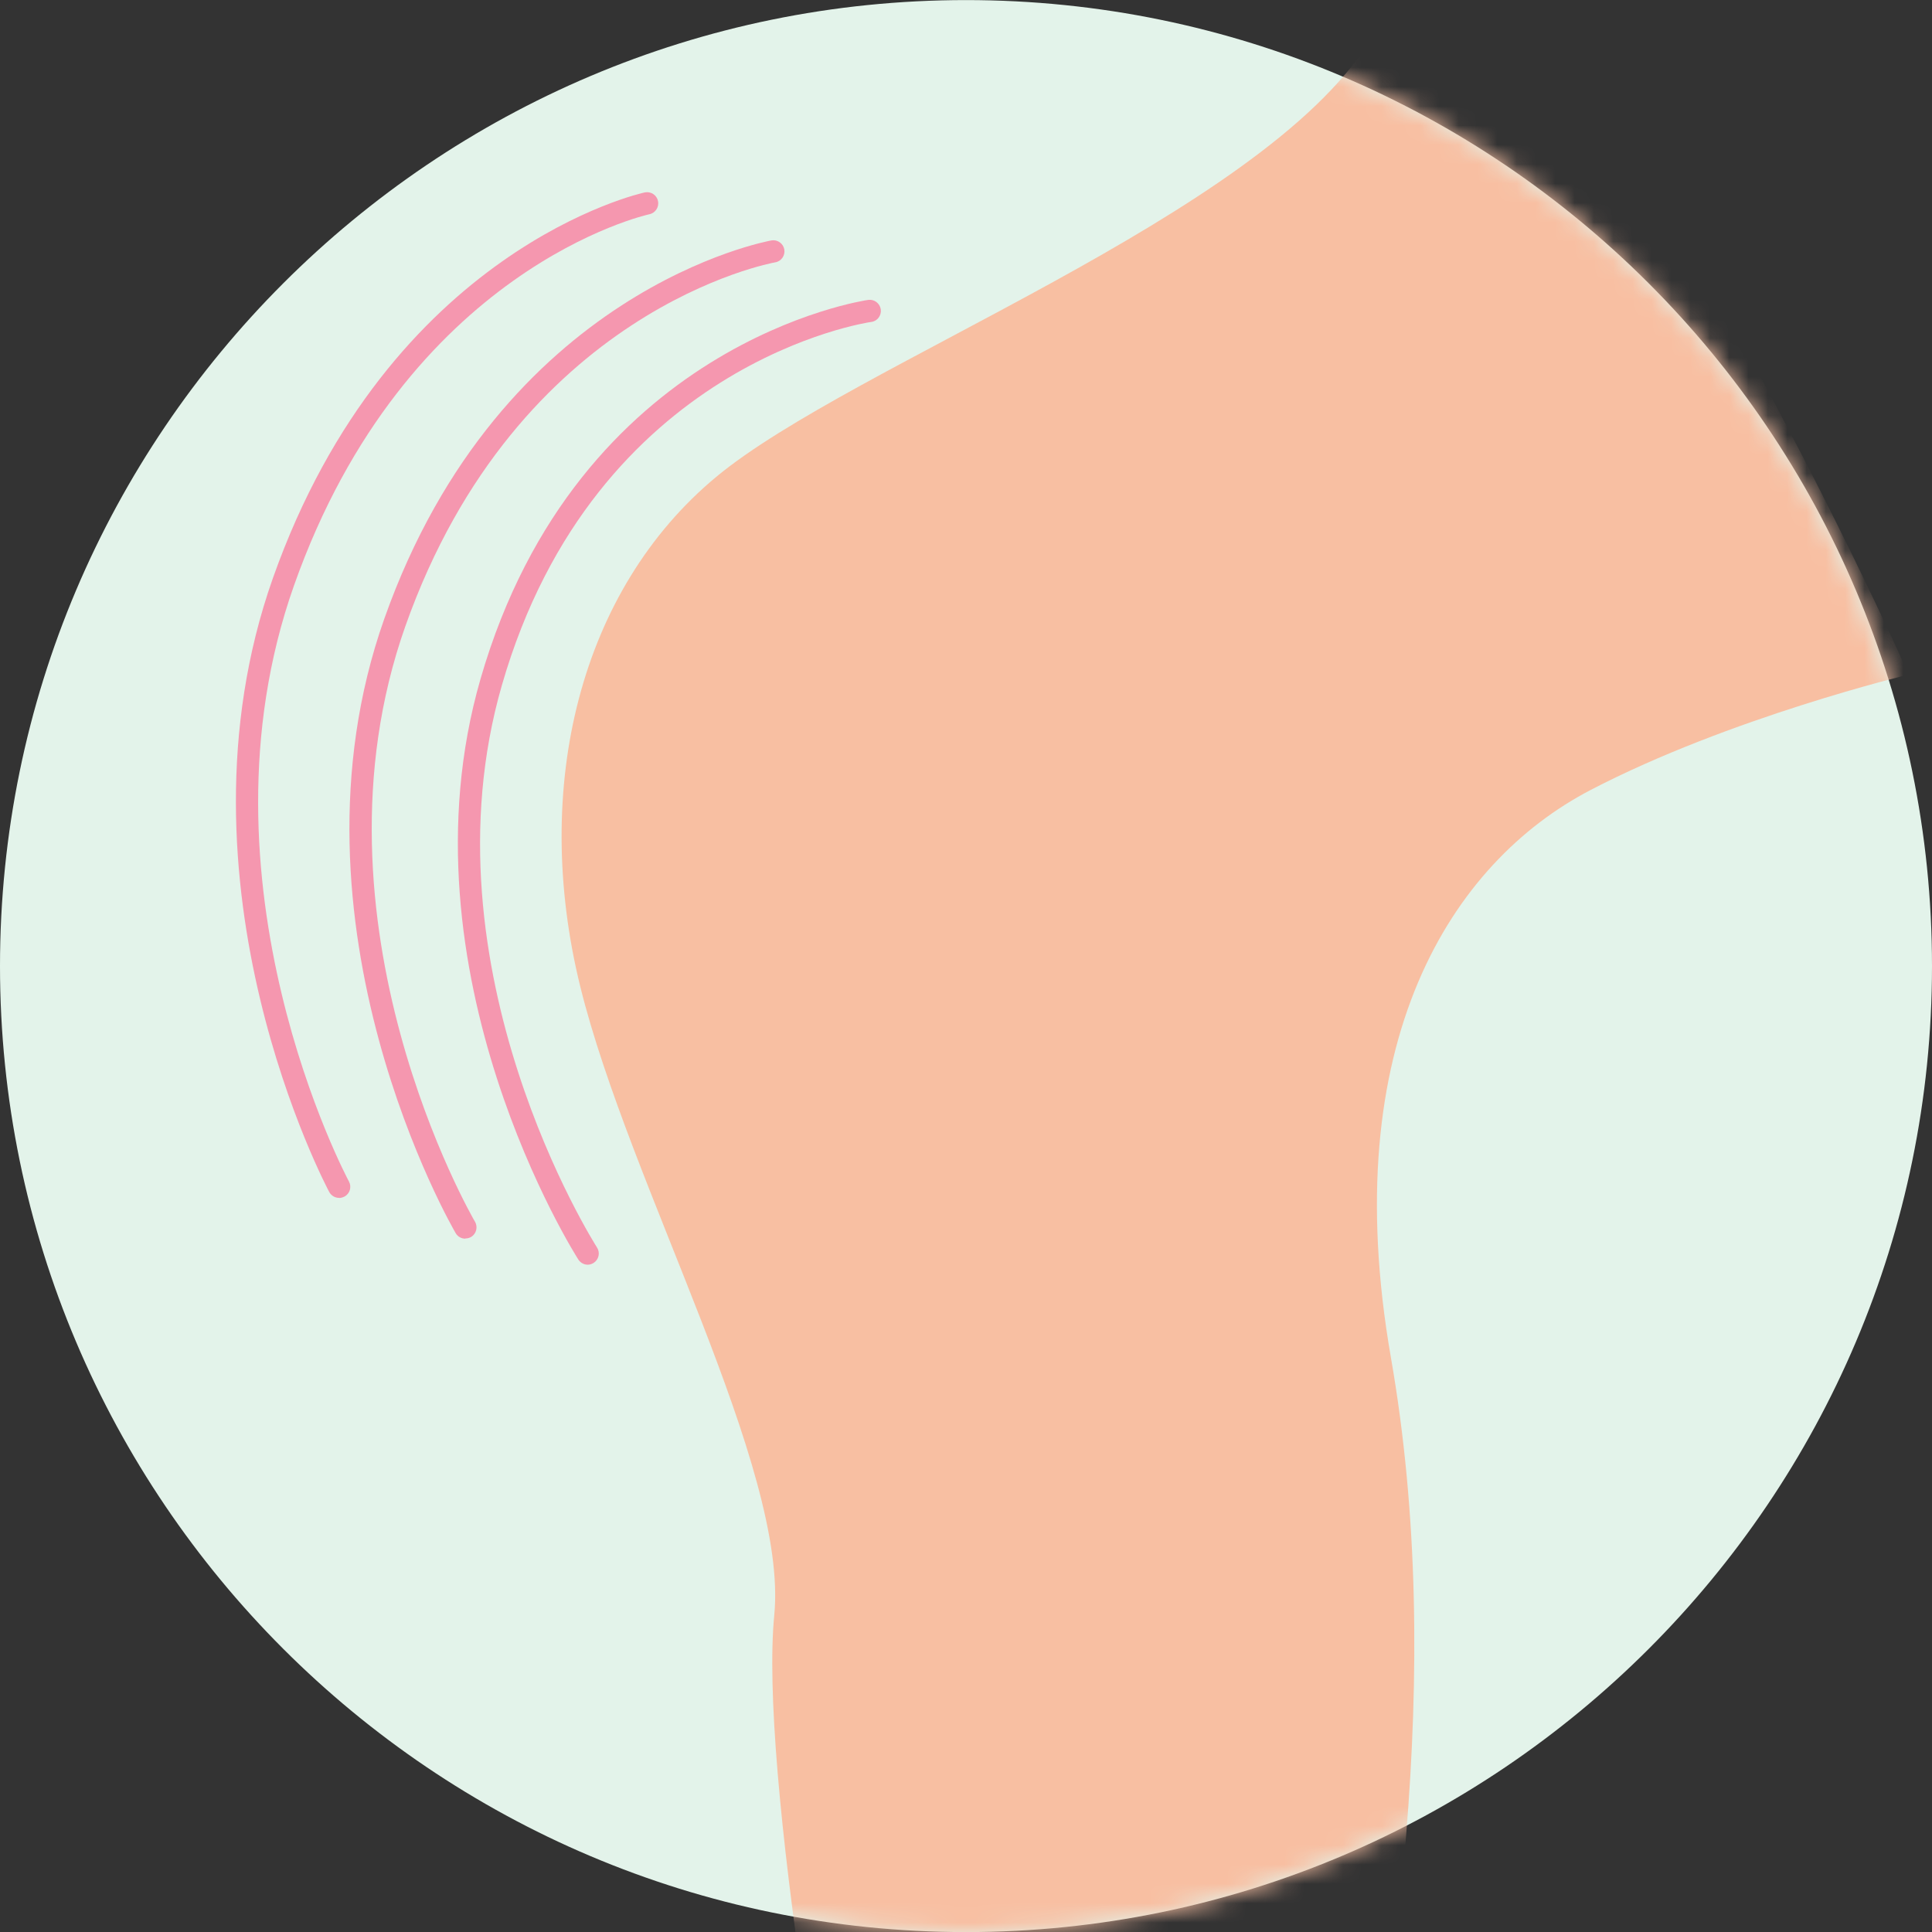 <svg preserveAspectRatio="none" viewBox="0 0 100 100" fill="none" xmlns="http://www.w3.org/2000/svg">
<rect x="0" y="0" width="100" height="100" fill="#333333" stroke="none"/>
<path d="M50 0.004C22.428 0.004 0 22.432 0 50.004C0 77.576 22.428 100.004 50 100.004C77.572 100.004 100 77.576 100 50.004C100 22.432 77.567 0.004 50 0.004Z" fill="#E3F3EA"/>
<path d="M30.422 65.461C30.233 65.461 30.049 65.366 29.938 65.199C29.843 65.054 20.478 50.355 24.871 35.144C29.91 17.694 44.793 15.544 44.944 15.522C45.255 15.483 45.545 15.7 45.59 16.018C45.628 16.335 45.411 16.625 45.094 16.664C44.949 16.68 30.801 18.757 25.979 35.461C21.731 50.171 30.812 64.425 30.901 64.57C31.074 64.837 30.996 65.194 30.729 65.366C30.634 65.427 30.523 65.461 30.417 65.461H30.422Z" fill="#F597AF"/>
<path d="M24.083 64.113C23.888 64.113 23.693 64.013 23.587 63.829C23.493 63.673 14.294 47.855 19.89 32.031C25.931 14.943 39.796 12.471 39.935 12.443C40.247 12.393 40.542 12.604 40.597 12.916C40.648 13.228 40.436 13.529 40.124 13.579C39.99 13.601 26.789 15.99 20.982 32.41C15.569 47.716 24.495 63.083 24.584 63.234C24.745 63.506 24.656 63.863 24.384 64.024C24.289 64.08 24.189 64.102 24.088 64.102L24.083 64.113Z" fill="#F597AF"/>
<path d="M17.549 62.002C17.343 62.002 17.149 61.89 17.043 61.701C16.959 61.545 8.535 45.732 14.125 29.925C20.166 12.848 33.245 9.986 33.379 9.958C33.691 9.897 33.997 10.097 34.058 10.409C34.125 10.721 33.919 11.027 33.613 11.089C33.49 11.116 21.024 13.878 15.216 30.309C9.793 45.643 17.978 60.999 18.062 61.155C18.212 61.434 18.112 61.785 17.828 61.935C17.739 61.979 17.644 62.007 17.555 62.007L17.549 62.002Z" fill="#F597AF"/>
<mask id="mask0_918_10176" style="mask-type:luminance" maskUnits="userSpaceOnUse" x="0" y="0" width="100" height="101">
<path d="M50 0.004C22.428 0.004 0 22.432 0 50.004C0 77.576 22.428 100.004 50 100.004C77.572 100.004 100 77.576 100 50.004C100 22.432 77.567 0.004 50 0.004Z" fill="white"/>
</mask>
<g mask="url(#mask0_918_10176)">
<path d="M70.873 2.152C65.254 11.145 44.119 18.834 37.075 24.68C30.032 30.526 27.487 40.716 30.032 51.055C32.582 61.395 40.822 75.961 40.076 83.6C39.325 91.245 42.771 113.121 47.27 133.5C51.763 153.878 50.867 158.678 43.373 161.824C35.878 164.97 20.143 168.416 16.546 168.416C12.949 168.416 13.551 170.064 16.246 172.013C18.94 173.962 26.285 176.807 34.525 175.009C42.766 173.21 51.908 175.159 57.905 176.206C63.901 177.253 74.091 176.206 70.344 166.317C66.596 156.429 66.446 135.298 69.297 119.413C72.142 103.528 74.843 86.596 71.992 70.259C69.147 53.923 75.138 44.636 82.331 40.889C89.525 37.141 98.796 34.914 98.796 34.914C98.796 34.914 94.169 24.552 88.473 14.814C82.777 5.075 70.867 2.152 70.867 2.152H70.873Z" fill="#F8BFA2"/>
</g>
</svg>
